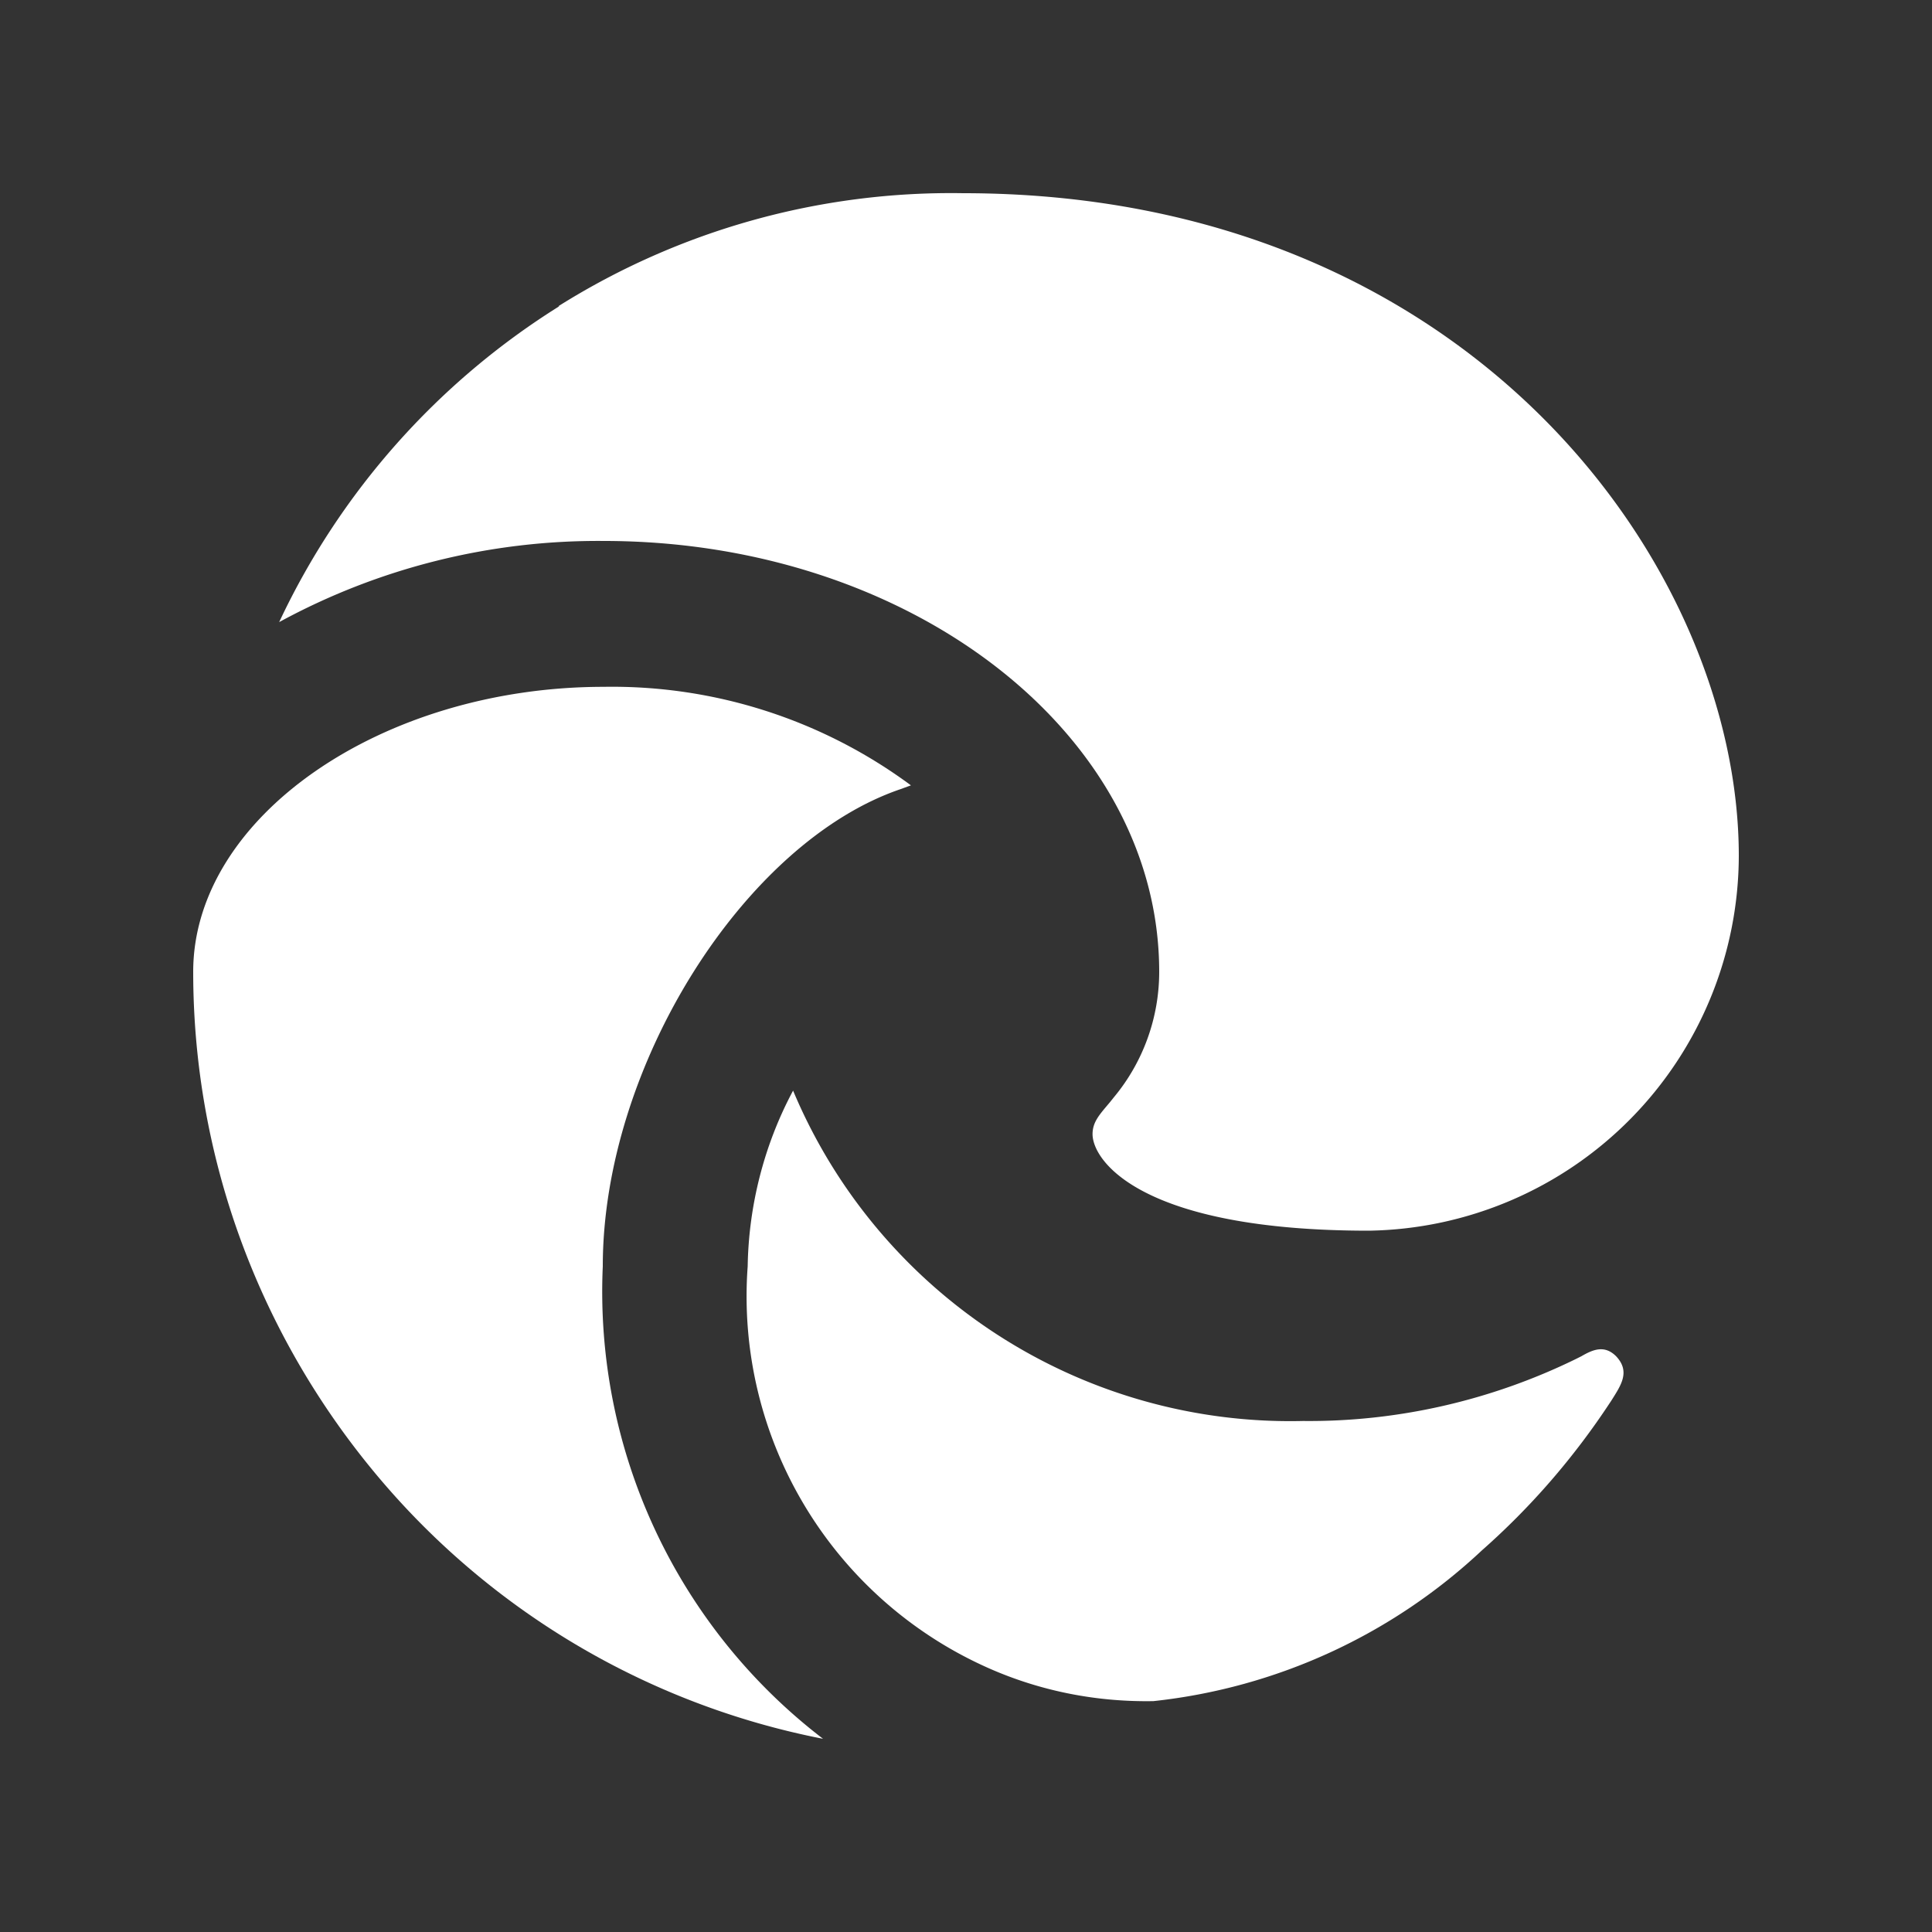 <svg xmlns="http://www.w3.org/2000/svg" version="1.0" fill="#fff" width="20" height="20" viewBox="0 0 20 20" ><rect x="0" y="0" width="20" height="20" fill="#333333" stroke="none"/><path d="M5.78 3.17A7.64 7.64 0 019.97 2C15.22 2 18 5.87 18 8.86a3.89 3.89 0 01-3.83 3.88c-2.35 0-2.86-.72-2.86-1 0-.13.08-.21.18-.33l.04-.05c.3-.36.47-.82.47-1.3C12 7.6 9.43 5.6 6.25 5.6a6.9 6.9 0 00-3.36.84 7.73 7.73 0 012.9-3.27z"></path><path d="M9.32 8.17l.11-.04a5.2 5.2 0 00-3.18-1.02C3.95 7.11 2 8.46 2 10.06c0 1.89.66 3.7 1.85 5.15A8.03 8.03 0 008.52 18a5.83 5.83 0 01-2.28-4.89c0-2.08 1.47-4.39 3.08-4.94z"></path><path d="M16.66 14.53l.02-.03c.1-.16.2-.3.05-.46-.12-.12-.24-.07-.36 0l-.06.03c-.88.43-1.85.65-2.82.64a5.58 5.58 0 01-5.28-3.42c-.3.56-.46 1.19-.47 1.82a4.21 4.21 0 002.52 4.17c.53.23 1.1.34 1.68.33a5.89 5.89 0 003.4-1.56c.51-.45.95-.96 1.32-1.52z"></path></svg>
